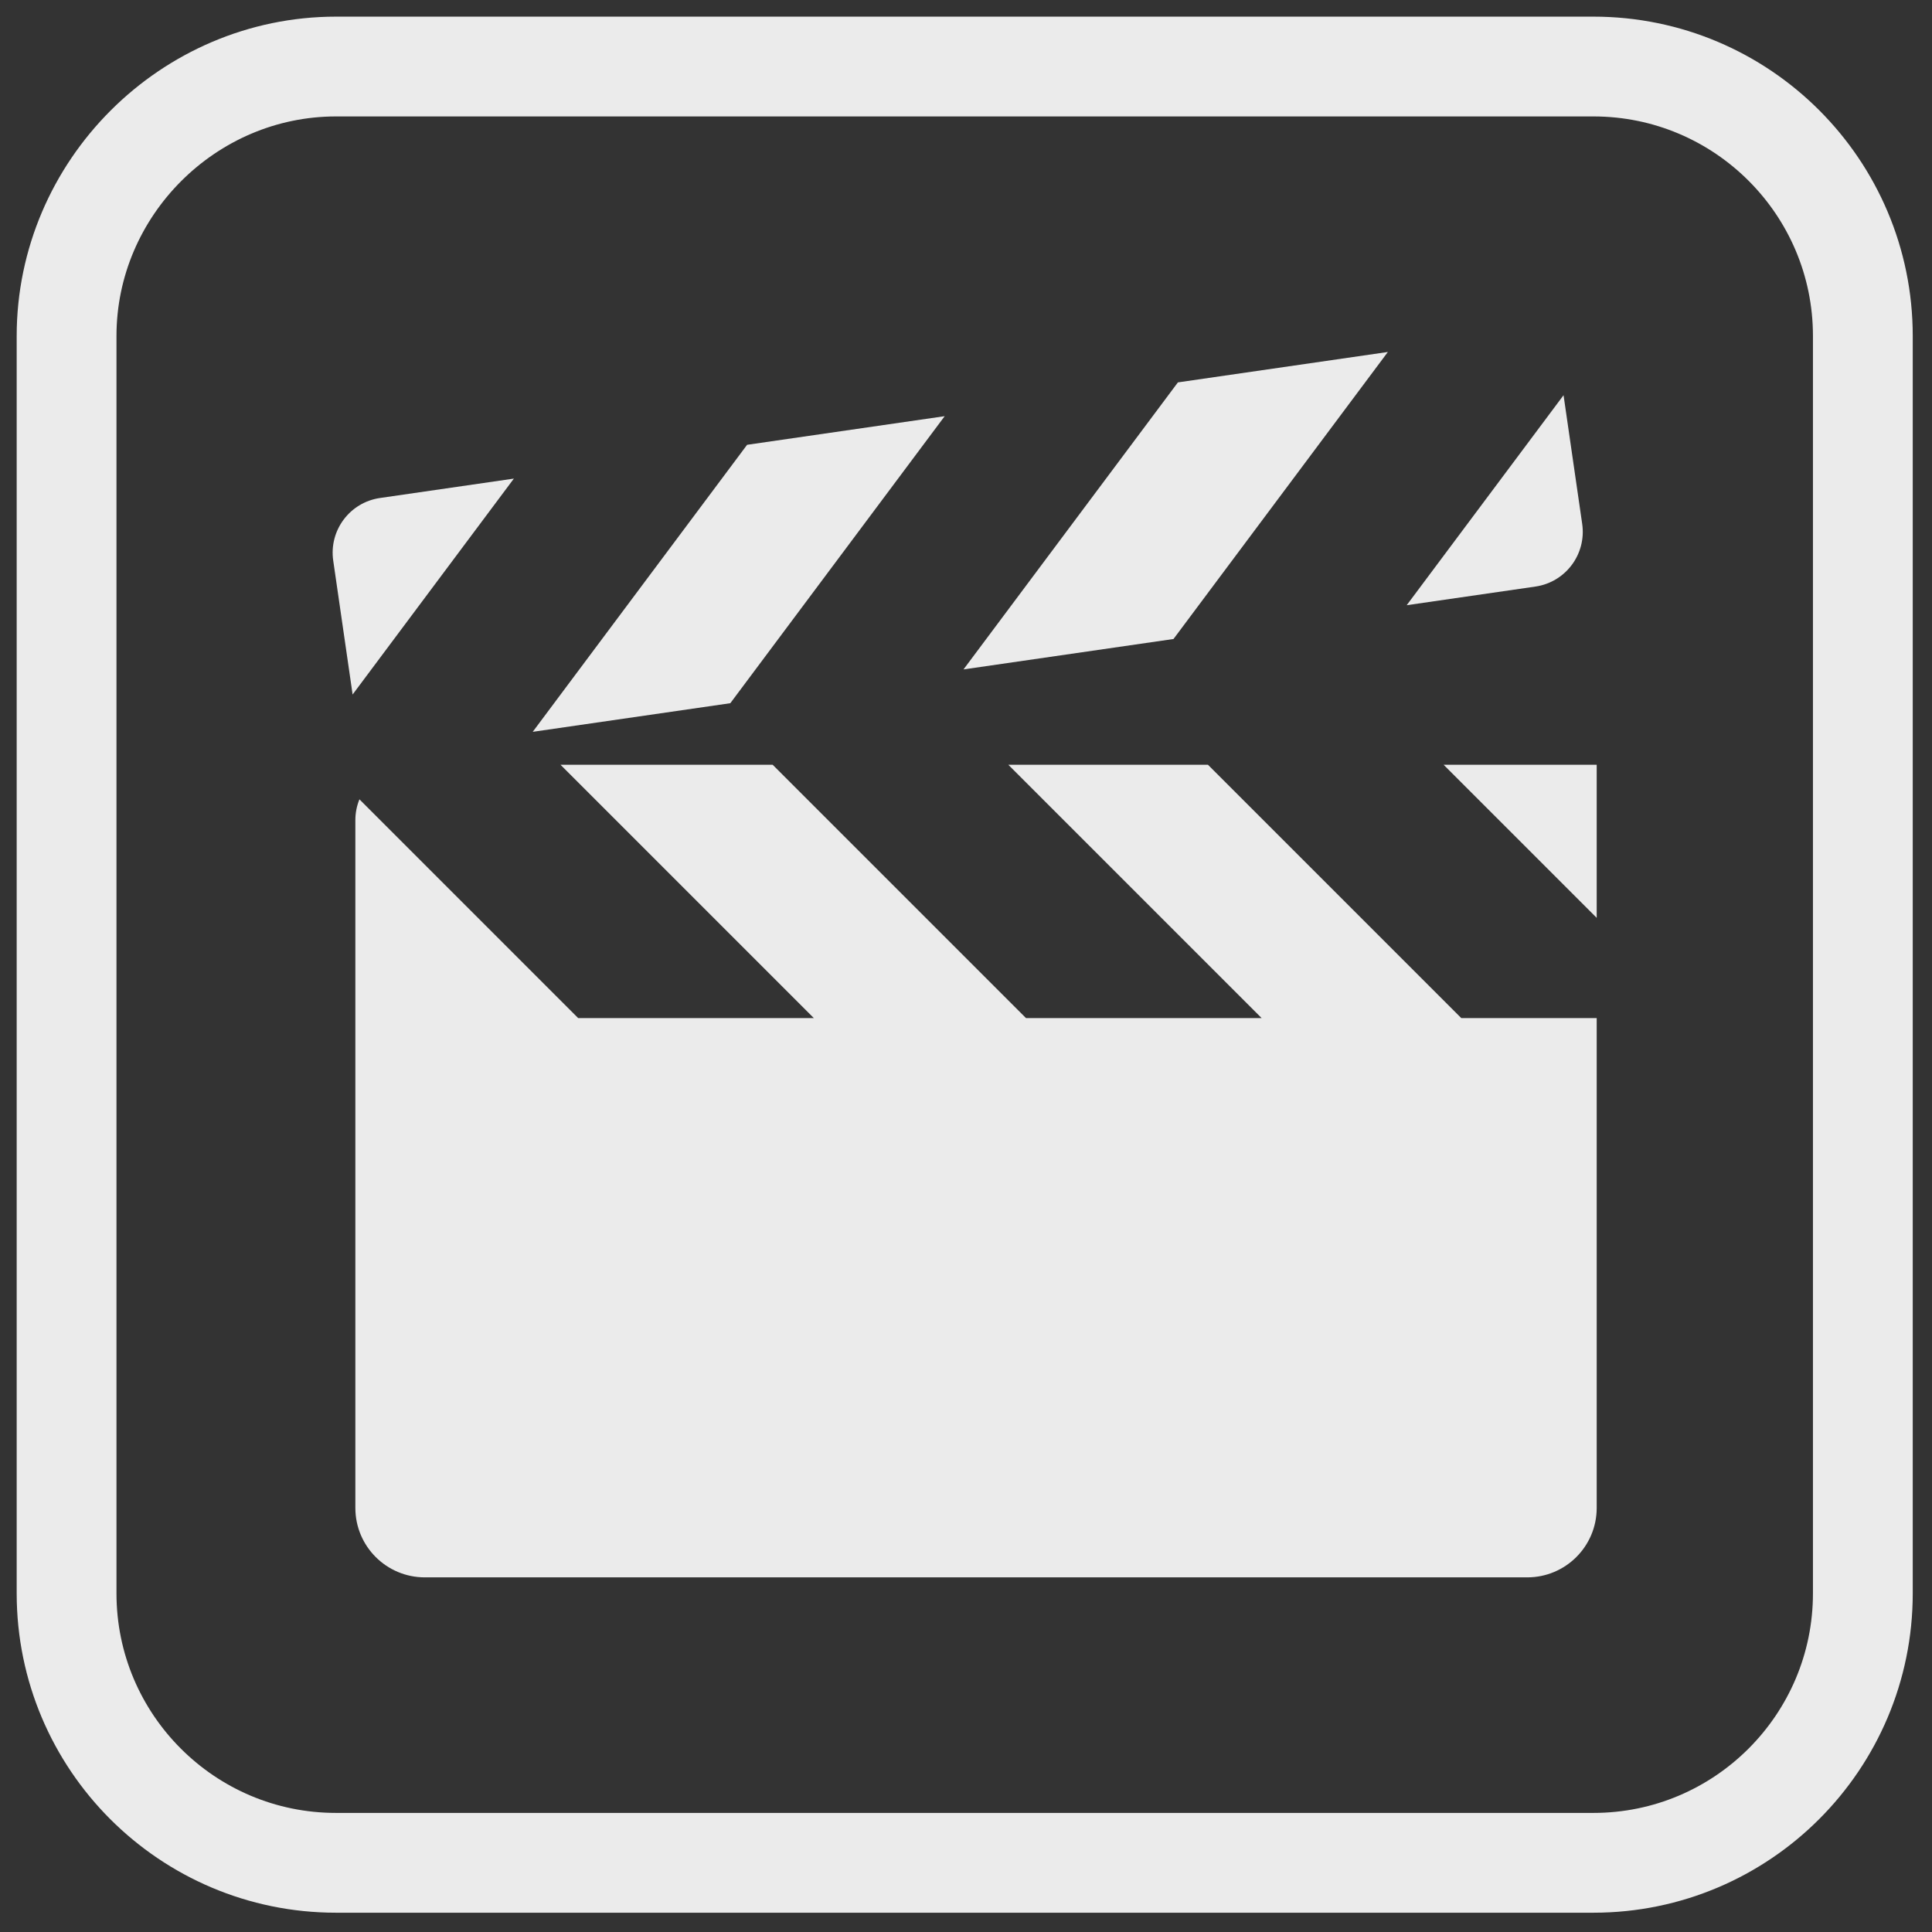 <?xml version="1.0" encoding="UTF-8" standalone="no"?><!DOCTYPE svg PUBLIC "-//W3C//DTD SVG 1.1//EN" "http://www.w3.org/Graphics/SVG/1.1/DTD/svg11.dtd"><svg width="100%" height="100%" viewBox="0 0 121 121" version="1.1" xmlns="http://www.w3.org/2000/svg" xmlns:xlink="http://www.w3.org/1999/xlink" xml:space="preserve" xmlns:serif="http://www.serif.com/" style="fill-rule:evenodd;clip-rule:evenodd;stroke-linecap:round;stroke-linejoin:round;stroke-miterlimit:1.5;"><rect x="0" y="0" width="121" height="121" fill="#333333" stroke="none"/><path d="M116.669,21.042c0,-9.315 -7.563,-16.875 -16.875,-16.875l-78.749,0c-9.257,0.002 -16.873,7.619 -16.875,16.875l-0,78.75c-0,9.312 7.559,16.875 16.875,16.875l78.749,-0c9.312,-0 16.875,-7.563 16.875,-16.875l0,-78.75Z" style="fill:none;stroke:#ebebeb;stroke-width:6.25px;"/><path d="M90.414,47.898l9.586,9.586l0,-9.586l-9.586,-0Zm-14.759,-0l-12.504,-0l15.865,15.865l-14.758,-0l-15.865,-15.865l-13.287,-0l15.865,15.865l-14.759,-0l-13.701,-13.702c-0.168,0.412 -0.255,0.854 -0.255,1.299l0,43.081c0,2.402 1.947,4.348 4.348,4.348l69.048,0c2.401,0 4.348,-1.946 4.348,-4.348l-0,-30.678l-8.48,-0l-15.865,-15.865Zm11.266,-25.854l-13.15,1.905l-13.427,17.976l13.151,-1.905l13.426,-17.976Zm-27.756,4.021l-12.375,1.793l-13.426,17.976l12.375,-1.793l13.426,-17.976Zm39.927,6.748l-1.168,-8.062l-9.824,13.153l8.062,-1.168c1.892,-0.274 3.204,-2.031 2.93,-3.923Zm-66.908,-2.839l-8.384,1.215c-1.893,0.274 -3.205,2.031 -2.93,3.923l1.066,7.358l0.148,1.027l3.469,-4.645l6.631,-8.878Z" style="fill:#ebebeb;fill-rule:nonzero;"/></svg>